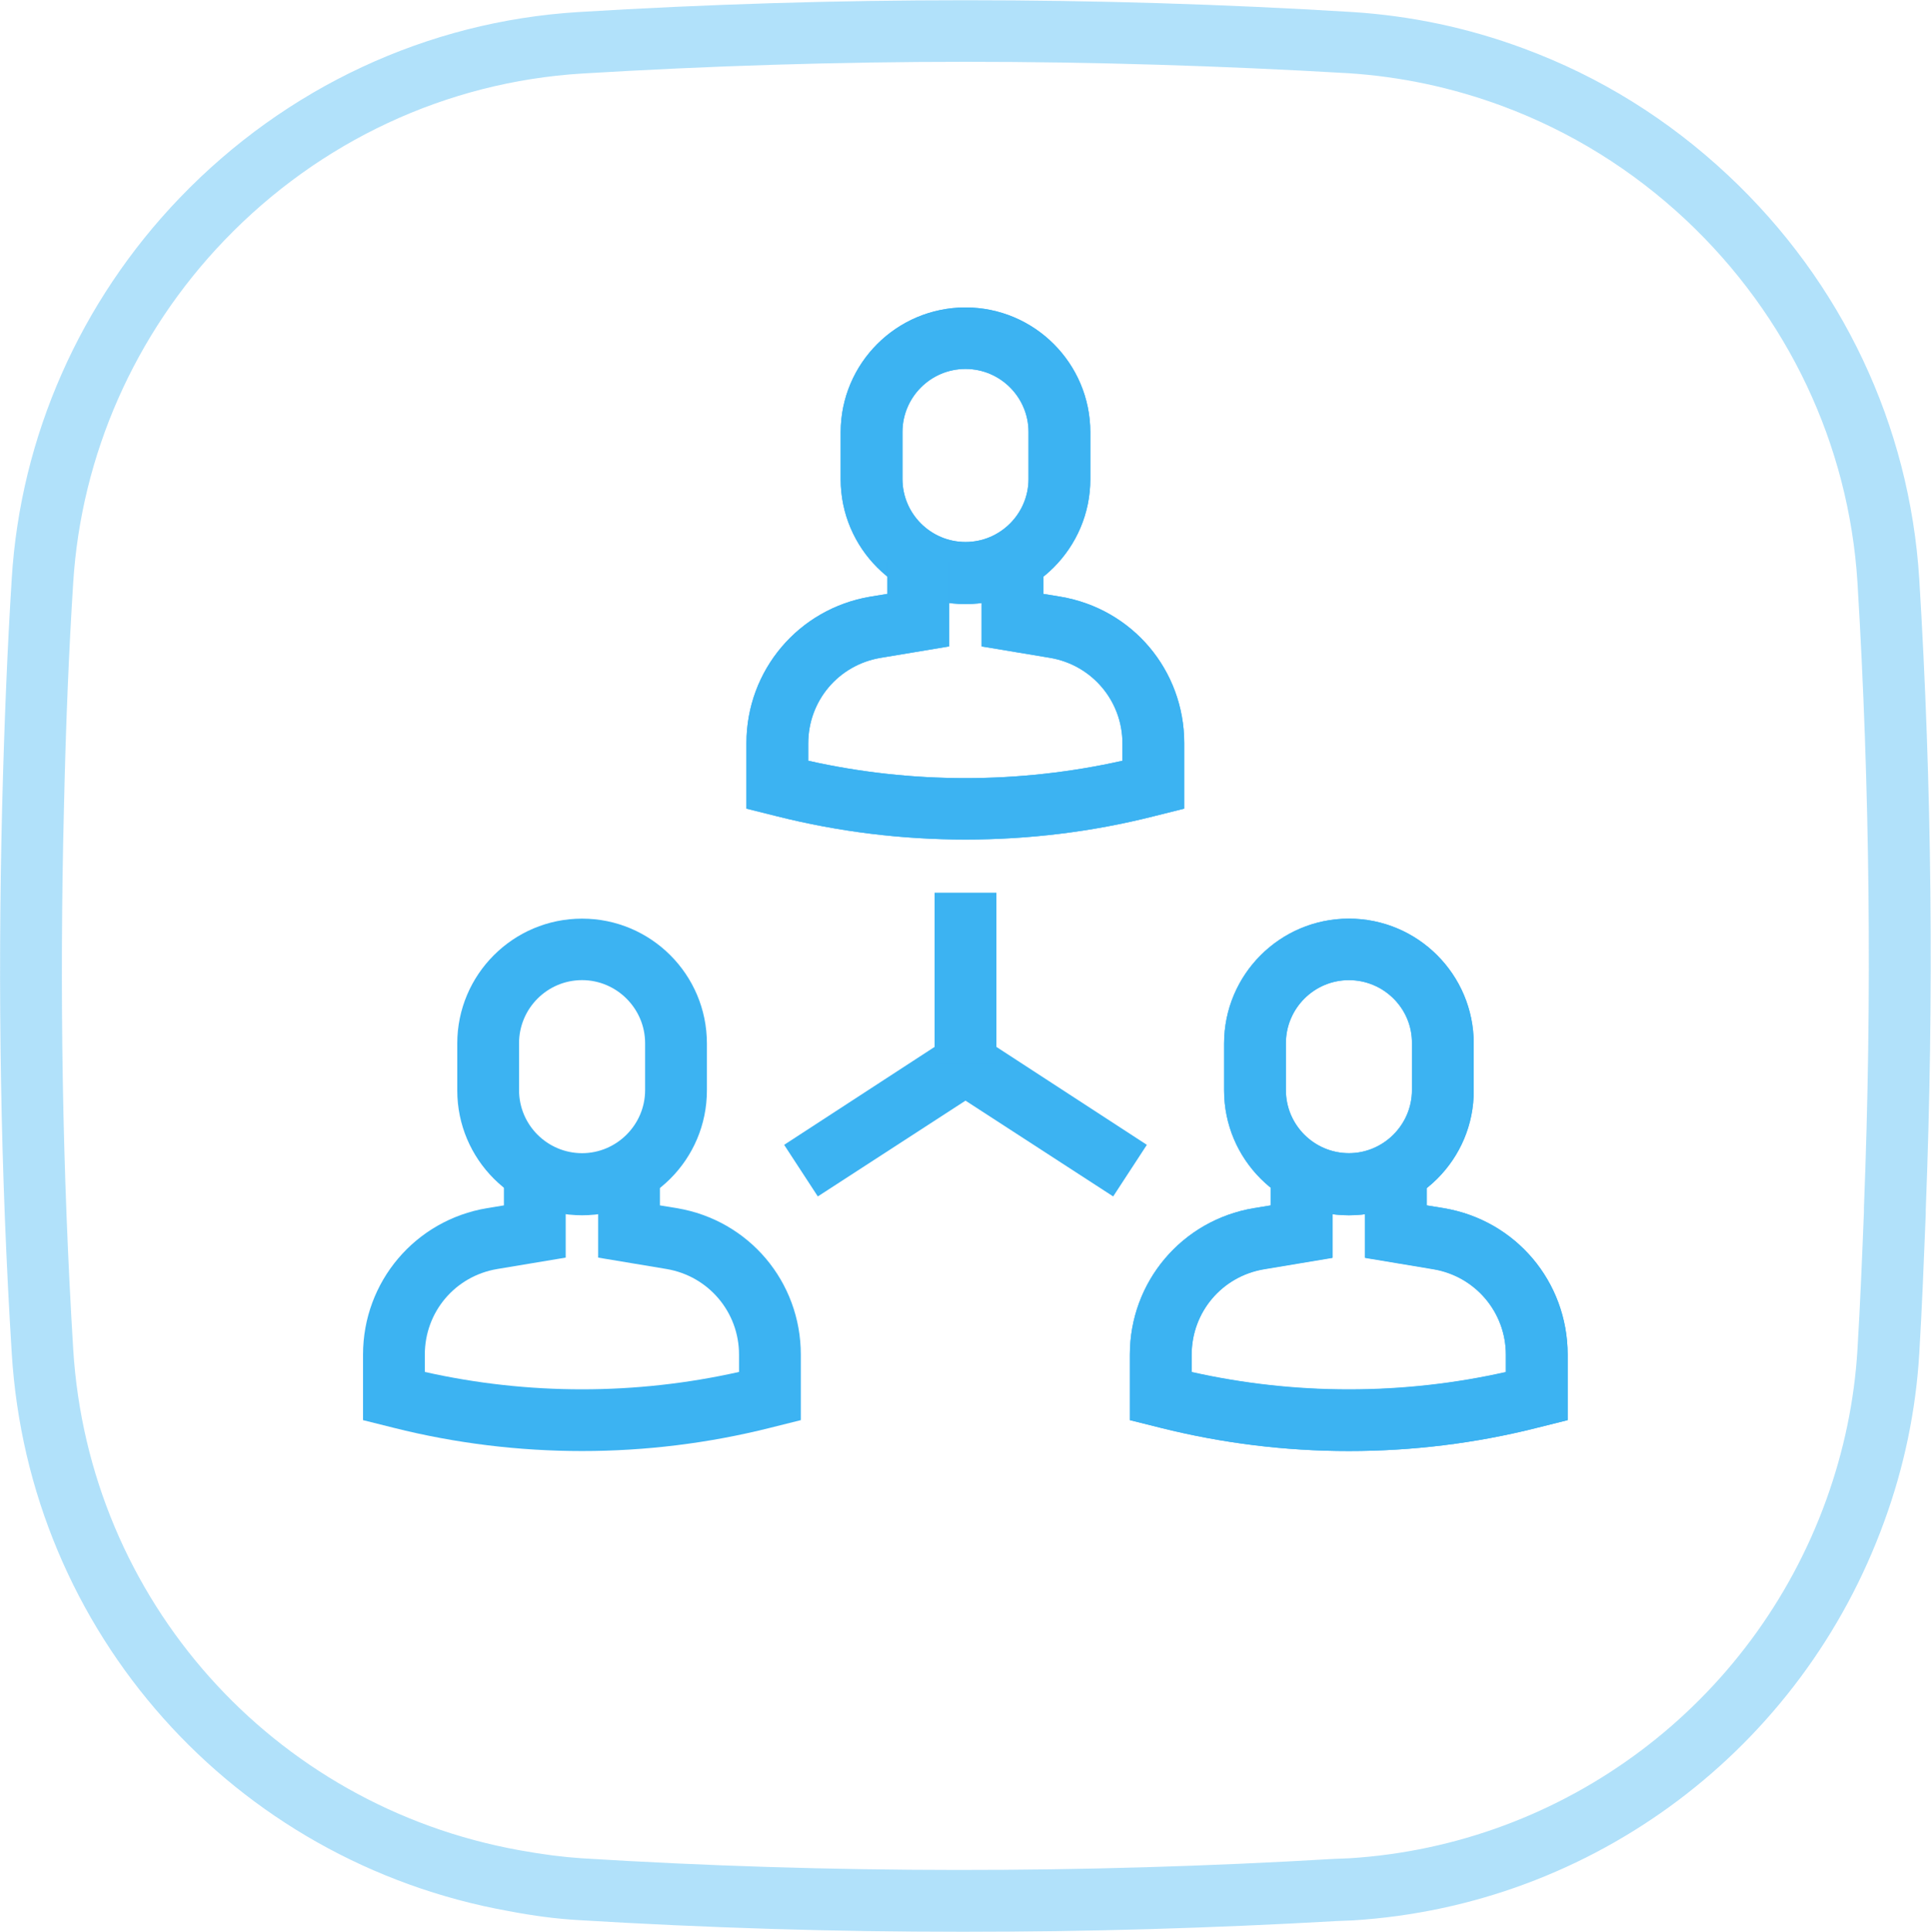 <?xml version="1.0" encoding="utf-8"?>
<!-- Generator: Adobe Illustrator 23.1.0, SVG Export Plug-In . SVG Version: 6.00 Build 0)  -->
<svg version="1.1" id="Layer_1" xmlns="http://www.w3.org/2000/svg" xmlns:xlink="http://www.w3.org/1999/xlink" x="0px" y="0px"
	 viewBox="0 0 62.5 62.52" style="enable-background:new 0 0 62.5 62.52;" xml:space="preserve">
<style type="text/css">
	.st0{opacity:0.4;}
	.st1{fill:#3CB3F2;}
</style>
<g class="st0">
	<path class="st1" d="M31.16,62.52c-4.17,0-8.32-0.13-12.44-0.38c-0.69-0.04-1.41-0.13-2.25-0.29C7.55,60.25,0.93,52.82,0.38,43.79
		c-0.36-5.77-0.46-11.72-0.31-17.7c0.07-2.73,0.17-5.14,0.31-7.36c0.28-4.6,2.22-8.98,5.44-12.33c3.43-3.57,8.01-5.71,12.9-6.01
		c8.31-0.51,16.75-0.51,25.06,0c1.88,0.12,3.74,0.51,5.54,1.18c2.46,0.91,4.68,2.29,6.62,4.11c3.68,3.45,5.87,8.09,6.18,13.06l0,0
		c0.41,6.66,0.48,13.53,0.21,20.42l0,0.13c-0.06,1.5-0.12,3.01-0.21,4.52c-0.11,1.84-0.49,3.67-1.13,5.42
		c-2.67,7.37-9.42,12.44-17.21,12.92l-0.5,0.02C39.25,62.4,35.2,62.52,31.16,62.52z M31.25,2c-4.15,0-8.29,0.13-12.41,0.38
		c-4.39,0.27-8.5,2.19-11.58,5.4c-2.9,3.02-4.63,6.95-4.89,11.07c-0.14,2.2-0.24,4.58-0.3,7.29c-0.15,5.92-0.05,11.82,0.3,17.53
		c0.5,8.1,6.44,14.77,14.45,16.21c0.77,0.14,1.41,0.22,2.02,0.26c8.03,0.5,16.22,0.5,24.32,0.02l0.5-0.02
		c6.99-0.43,13.06-4.99,15.45-11.6c0.57-1.58,0.91-3.21,1.01-4.87c0.09-1.49,0.15-2.98,0.21-4.47l0-0.13
		c0.27-6.82,0.19-13.63-0.21-20.22l0,0c-0.28-4.46-2.25-8.63-5.55-11.73c-1.74-1.63-3.74-2.87-5.95-3.69
		c-1.62-0.6-3.29-0.95-4.97-1.06C39.54,2.13,35.4,2,31.25,2z"/>
</g>
<g>
	<g>
		<g>
			<path class="st1" d="M31.25,19.55c-2.23,0-4.04-1.81-4.04-4.04v-1.52c0-2.23,1.81-4.04,4.04-4.04s4.04,1.81,4.04,4.04v1.52
				C35.29,17.73,33.48,19.55,31.25,19.55z M31.25,11.94c-1.13,0-2.04,0.92-2.04,2.04v1.52c0,1.13,0.92,2.04,2.04,2.04
				c1.13,0,2.04-0.92,2.04-2.04v-1.52C33.29,12.86,32.38,11.94,31.25,11.94z"/>
		</g>
		<g>
			<path class="st1" d="M31.25,27.17c-2.05,0-4.1-0.25-6.09-0.75l-1-0.25v-2.12c0-2.36,1.69-4.35,4.01-4.74l0.55-0.09v-0.67h2v2.37
				l-2.22,0.37c-1.36,0.23-2.34,1.39-2.34,2.77v0.56c3.34,0.75,6.83,0.75,10.17,0v-0.56c0-1.38-0.99-2.54-2.34-2.77l-2.22-0.37
				v-2.37h2v0.67l0.55,0.09c2.33,0.39,4.01,2.38,4.01,4.74v2.12l-1,0.25C35.35,26.92,33.3,27.17,31.25,27.17z"/>
		</g>
	</g>
	<g>
		<g>
			<path class="st1" d="M31.25,19.55c-2.23,0-4.04-1.81-4.04-4.04v-1.52c0-2.23,1.81-4.04,4.04-4.04s4.04,1.81,4.04,4.04v1.52
				C35.29,17.73,33.48,19.55,31.25,19.55z M31.25,11.94c-1.13,0-2.04,0.92-2.04,2.04v1.52c0,1.13,0.92,2.04,2.04,2.04
				c1.13,0,2.04-0.92,2.04-2.04v-1.52C33.29,12.86,32.38,11.94,31.25,11.94z"/>
		</g>
		<g>
			<path class="st1" d="M31.25,27.17c-2.05,0-4.1-0.25-6.09-0.75l-1-0.25v-2.12c0-2.36,1.69-4.35,4.01-4.74l0.55-0.09v-1.05h2v2.75
				l-2.22,0.37c-1.36,0.23-2.34,1.39-2.34,2.77v0.56c3.34,0.75,6.83,0.75,10.17,0v-0.56c0-1.38-0.99-2.54-2.34-2.77l-2.22-0.37
				v-2.75h2v1.05l0.55,0.09c2.33,0.39,4.01,2.38,4.01,4.74v2.12l-1,0.25C35.35,26.92,33.3,27.17,31.25,27.17z"/>
		</g>
	</g>
	<g>
		<g>
			<path class="st1" d="M43.66,39.33c-2.23,0-4.04-1.81-4.04-4.04v-1.52c0-2.23,1.81-4.04,4.04-4.04s4.04,1.81,4.04,4.04v1.52
				C47.71,37.52,45.89,39.33,43.66,39.33z M43.66,31.72c-1.13,0-2.04,0.92-2.04,2.04v1.52c0,1.13,0.92,2.04,2.04,2.04
				s2.04-0.92,2.04-2.04v-1.52C45.71,32.64,44.79,31.72,43.66,31.72z"/>
		</g>
		<g>
			<path class="st1" d="M43.66,46.96c-2.05,0-4.09-0.25-6.09-0.75l-1-0.25v-2.12c0-2.36,1.69-4.35,4.01-4.74l0.55-0.09v-0.67h2v2.37
				l-2.22,0.37c-1.36,0.23-2.34,1.39-2.34,2.77v0.56c3.34,0.75,6.84,0.75,10.17,0v-0.56c0-1.38-0.99-2.54-2.34-2.77l-2.22-0.37
				v-2.37h2v0.67l0.55,0.09c2.33,0.39,4.01,2.38,4.01,4.74v2.12l-1,0.25C47.76,46.71,45.71,46.96,43.66,46.96z"/>
		</g>
	</g>
	<g>
		<g>
			<path class="st1" d="M43.66,39.33c-2.23,0-4.04-1.81-4.04-4.04v-1.52c0-2.23,1.81-4.04,4.04-4.04s4.04,1.81,4.04,4.04v1.52
				C47.71,37.52,45.89,39.33,43.66,39.33z M43.66,31.72c-1.13,0-2.04,0.92-2.04,2.04v1.52c0,1.13,0.92,2.04,2.04,2.04
				s2.04-0.92,2.04-2.04v-1.52C45.71,32.64,44.79,31.72,43.66,31.72z"/>
		</g>
		<g>
			<path class="st1" d="M43.66,46.96c-2.05,0-4.09-0.25-6.09-0.75l-1-0.25v-2.12c0-2.36,1.69-4.35,4.01-4.74l0.55-0.09v-1.06h2v2.75
				l-2.22,0.37c-1.36,0.23-2.34,1.39-2.34,2.77v0.56c3.34,0.75,6.84,0.75,10.17,0v-0.56c0-1.38-0.99-2.54-2.34-2.77l-2.22-0.37
				v-2.75h2v1.06l0.55,0.09c2.33,0.39,4.01,2.38,4.01,4.74v2.12l-1,0.25C47.76,46.71,45.71,46.96,43.66,46.96z"/>
		</g>
	</g>
	<g>
		<g>
			<path class="st1" d="M18.84,39.33c-2.23,0-4.04-1.81-4.04-4.04v-1.52c0-2.23,1.81-4.04,4.04-4.04s4.04,1.81,4.04,4.04v1.52
				C22.88,37.52,21.07,39.33,18.84,39.33z M18.84,31.72c-1.13,0-2.04,0.92-2.04,2.04v1.52c0,1.13,0.92,2.04,2.04,2.04
				s2.04-0.92,2.04-2.04v-1.52C20.88,32.64,19.96,31.72,18.84,31.72z"/>
		</g>
		<g>
			<path class="st1" d="M18.84,46.96c-2.05,0-4.1-0.25-6.09-0.75l-1-0.25v-2.12c0-2.36,1.69-4.35,4.01-4.74l0.55-0.09v-1.06h2v2.75
				l-2.22,0.37c-1.36,0.23-2.34,1.39-2.34,2.77v0.56c3.34,0.75,6.83,0.75,10.17,0v-0.56c0-1.38-0.99-2.54-2.34-2.77l-2.22-0.37
				v-2.75h2v1.06l0.55,0.09c2.33,0.39,4.01,2.38,4.01,4.74v2.12l-1,0.25C22.93,46.71,20.88,46.96,18.84,46.96z"/>
		</g>
	</g>
	<g>
		<polygon class="st1" points="36.03,38.72 31.25,35.62 26.47,38.72 25.38,37.05 31.25,33.23 37.12,37.05 		"/>
	</g>
	<g>
		<rect x="30.25" y="28.89" class="st1" width="2" height="5.54"/>
	</g>
</g>
</svg>
